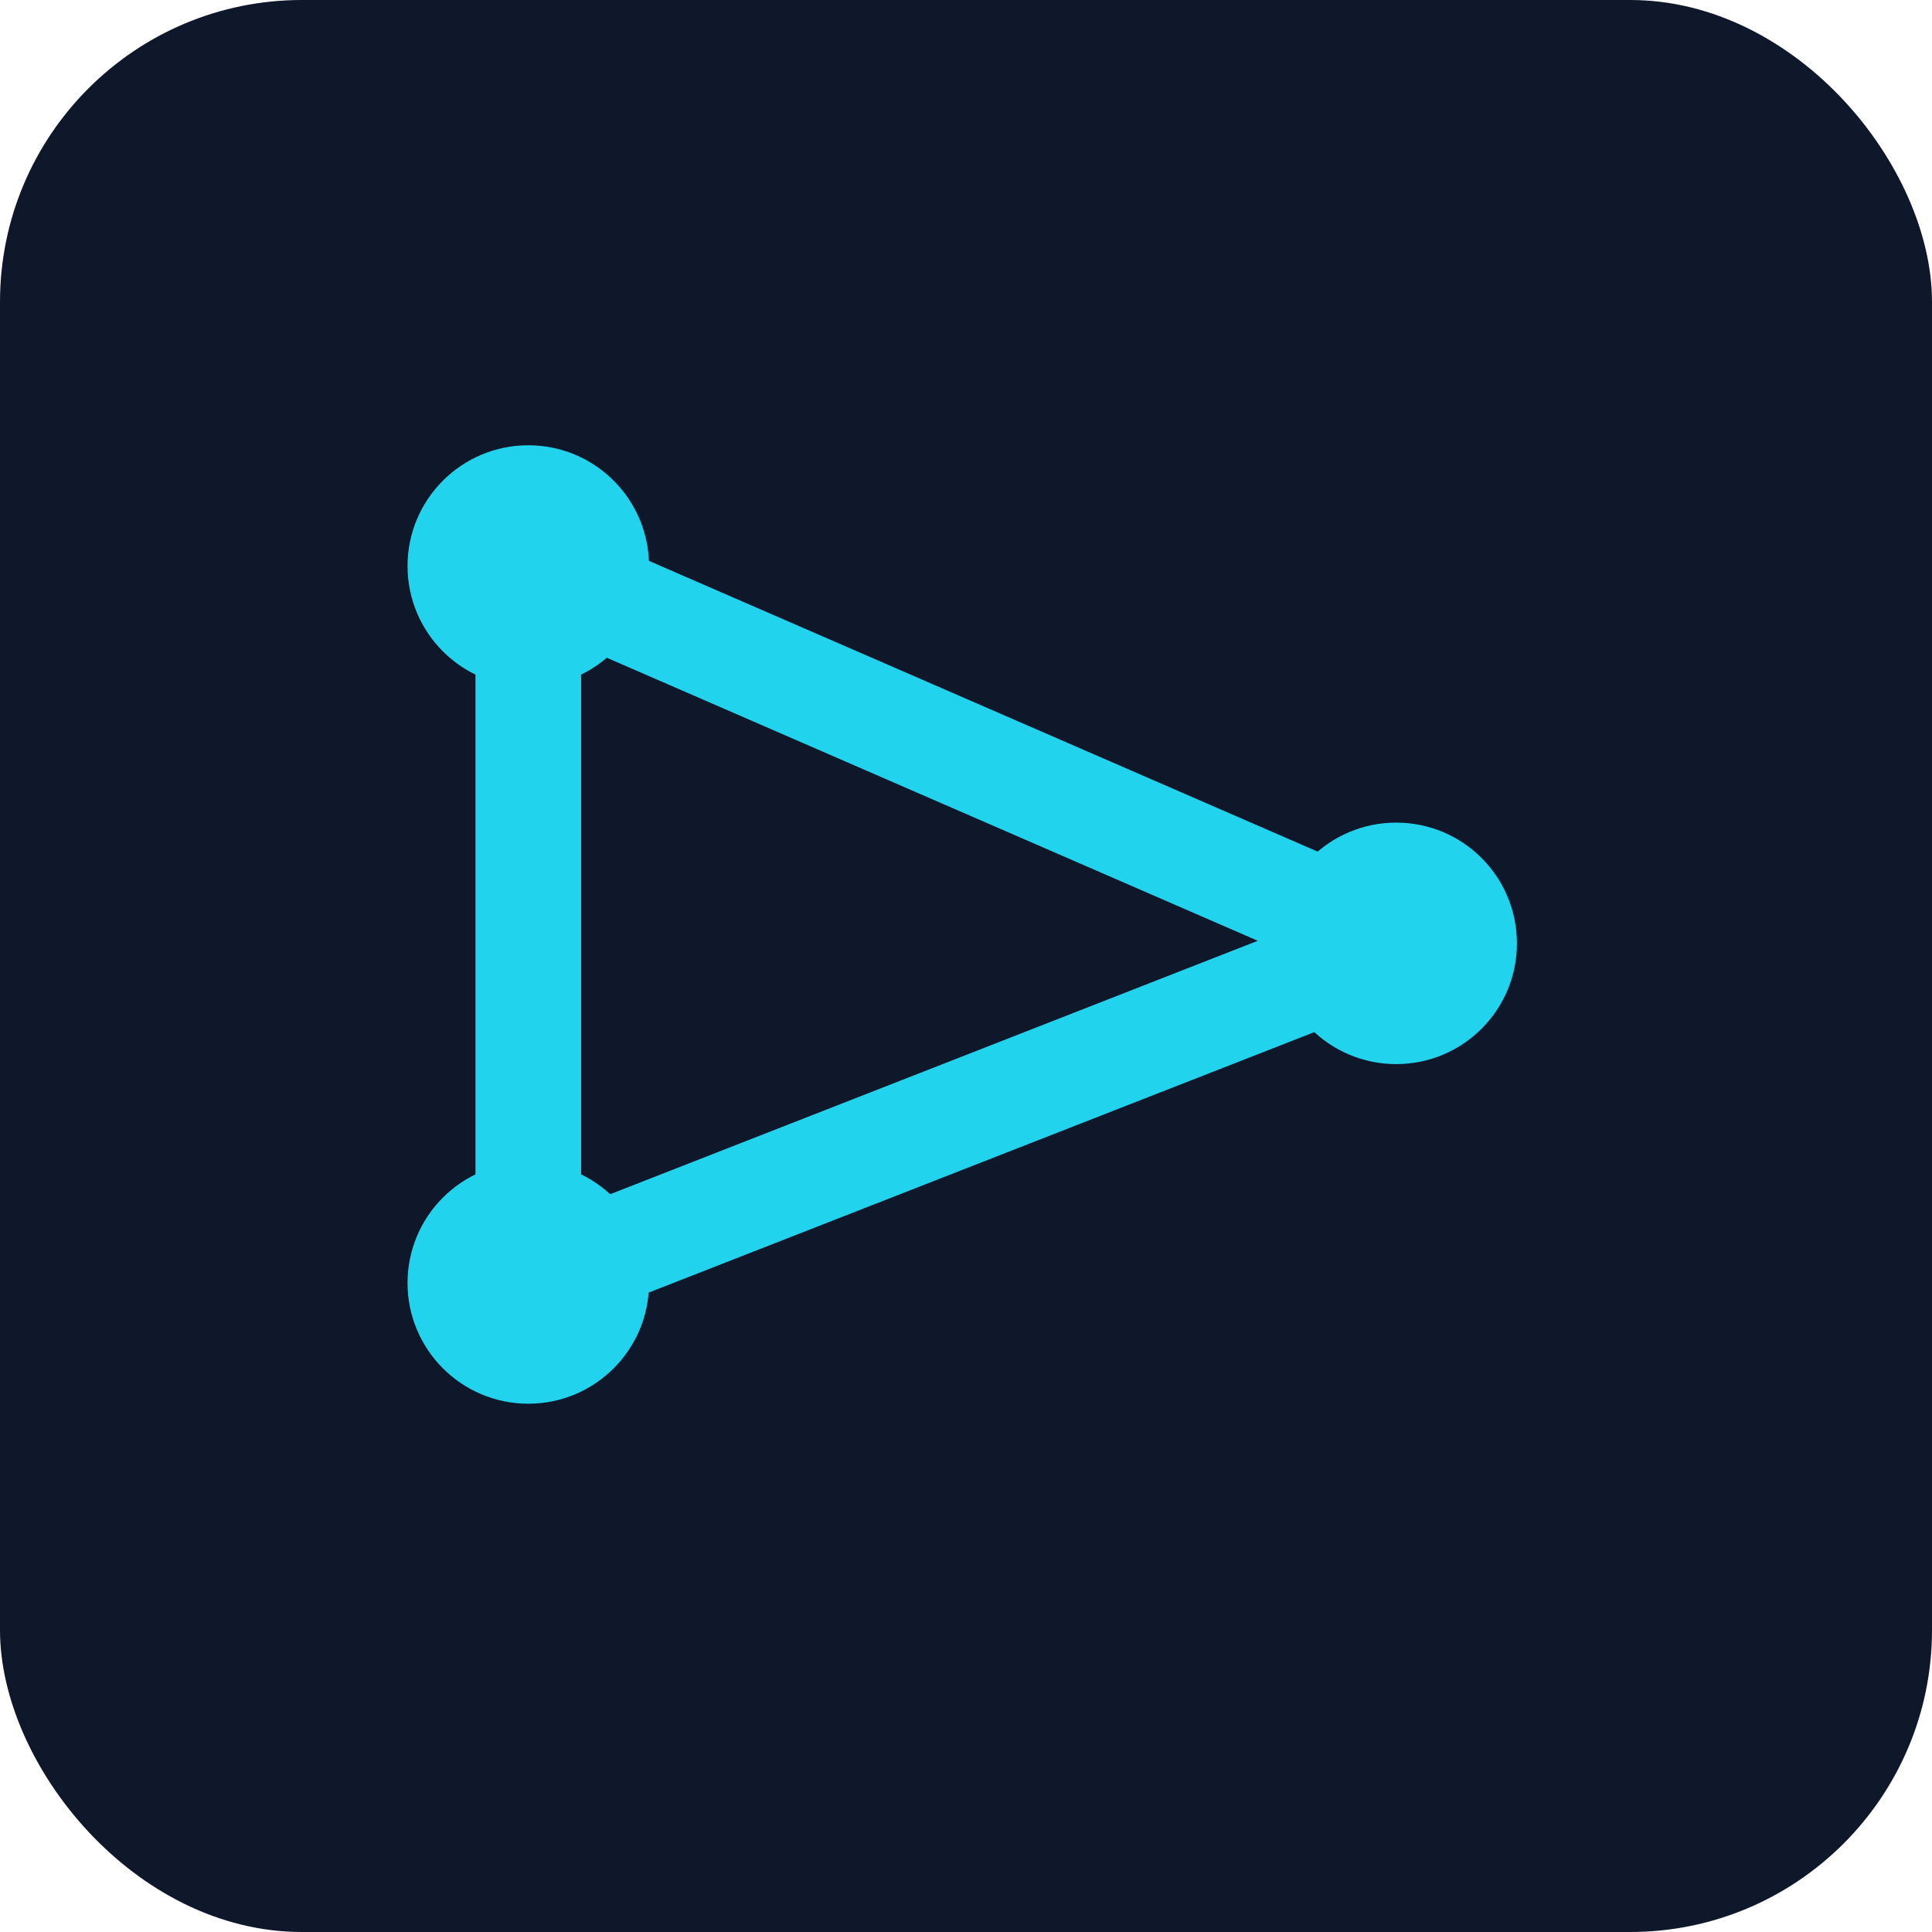 <?xml version="1.0" encoding="UTF-8"?>
<svg xmlns="http://www.w3.org/2000/svg" viewBox="0 0 256 256">
  <defs>
    <style>
      .bg { fill: #0f172a; }
      .edge { stroke: #22d3ee; stroke-width: 14; stroke-linecap: round; }
      .node { fill: #22d3ee; }
    </style>
  </defs>
  <rect class="bg" x="0" y="0" width="256" height="256" rx="40" ry="40"/>
  <!-- Graph triangle -->
  <line class="edge" x1="70" y1="170" x2="70" y2="75"/>
  <line class="edge" x1="70" y1="75"  x2="185" y2="125"/>
  <line class="edge" x1="70" y1="170" x2="185" y2="125"/>
  <!-- Nodes -->
  <circle class="node" cx="70" cy="170" r="16"/>
  <circle class="node" cx="70" cy="75"  r="16"/>
  <circle class="node" cx="185" cy="125" r="16"/>
</svg>
